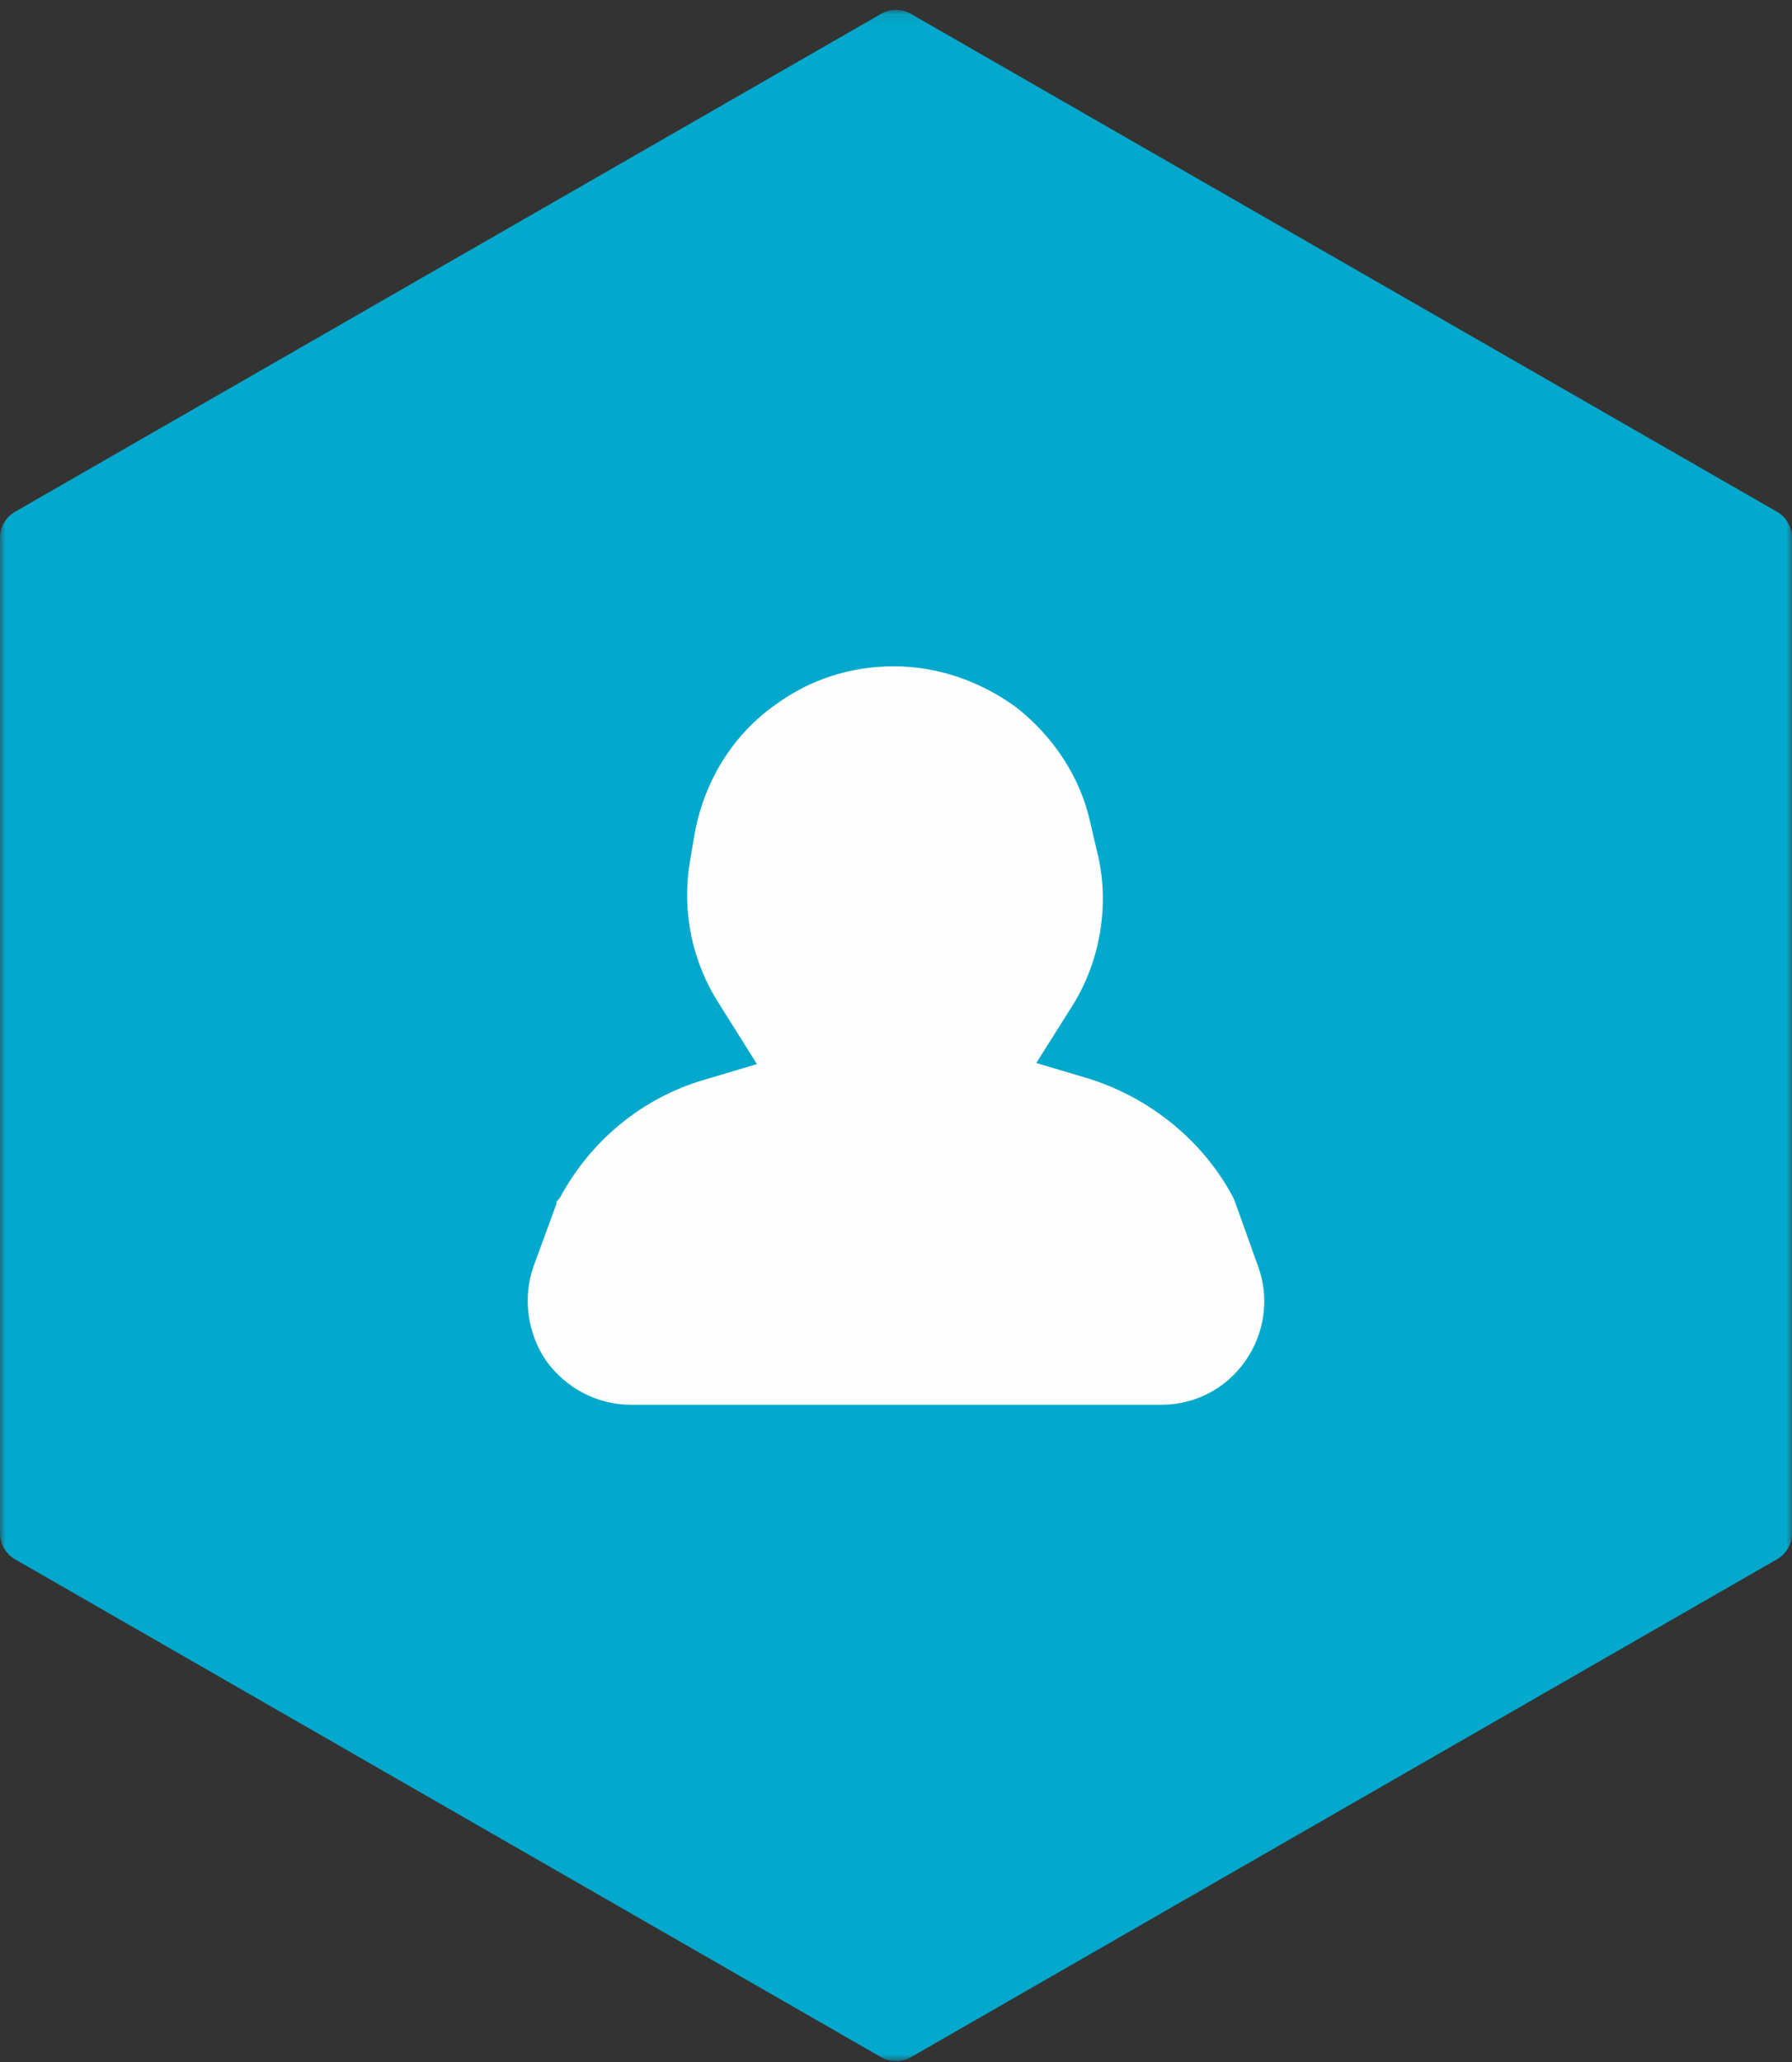 <?xml version="1.0" encoding="UTF-8"?>
<svg width="160px" height="184px" viewBox="0 0 160 184" version="1.1" xmlns="http://www.w3.org/2000/svg" xmlns:xlink="http://www.w3.org/1999/xlink">
    <rect x="0" y="0" width="160" height="184" fill="#333333" stroke="none"/>
    <!-- Generator: Sketch 42 (36781) - http://www.bohemiancoding.com/sketch -->
    <title>Profile_IMG</title>
    <desc>Created with Sketch.</desc>
    <defs>
        <polygon id="path-1" points="0 91.596 0 0.077 160 0.077 160 91.596 160 183.115 0 183.115"></polygon>
    </defs>
    <g id="Page-1" stroke="none" stroke-width="1" fill="none" fill-rule="evenodd">
        <g id="MyProfile" transform="translate(-42, -151)">
            <g id="Profile_IMG" transform="translate(42, 151)">
                <g id="Group-3" transform="translate(0, 0.808)">
                    <mask id="mask-2" fill="white">
                        <use xlink:href="#path-1"></use>
                    </mask>
                    <g id="Clip-2"></g>
                    <path d="M0,47.17 L0,136.022 C0,136.975 0.511,137.855 1.34,138.332 L78.66,182.758 C79.489,183.234 80.511,183.234 81.34,182.758 L158.66,138.332 C159.489,137.855 160,136.975 160,136.022 L160,47.17 C160,46.217 159.489,45.337 158.66,44.86 L81.34,0.434 C80.511,-0.042 79.489,-0.042 78.66,0.434 L1.34,44.86 C0.511,45.337 0,46.217 0,47.17" id="Fill-1" fill="#03A9CC" mask="url(#mask-2)"></path>
                </g>
                <path d="M111.181,121.456 C109.442,123.958 106.638,125.353 103.691,125.353 L56.325,125.353 C53.327,125.353 50.525,123.861 48.784,121.456 C47.093,119.004 46.658,115.829 47.624,113.039 L49.654,107.507 L49.702,107.218 L49.993,106.882 C52.7,101.832 57.291,97.983 62.897,96.348 L67.585,94.953 L64.202,89.566 C61.786,85.814 60.868,81.341 61.593,76.915 L62.028,74.366 C62.897,69.653 65.459,65.515 69.325,62.822 C72.372,60.609 75.997,59.455 79.813,59.455 C83.729,59.455 87.596,60.802 90.785,63.159 C94.024,65.708 96.488,69.364 97.359,73.452 L98.035,76.339 C99.098,80.908 98.181,86.007 95.619,89.95 L92.525,94.857 L97.213,96.251 C102.724,97.983 107.46,101.832 110.118,106.882 L110.263,107.218 L110.36,107.507 L112.342,113.039 C113.357,115.829 112.922,119.004 111.181,121.456" id="Fill-4" fill="#FEFEFE"></path>
            </g>
        </g>
    </g>
</svg>
